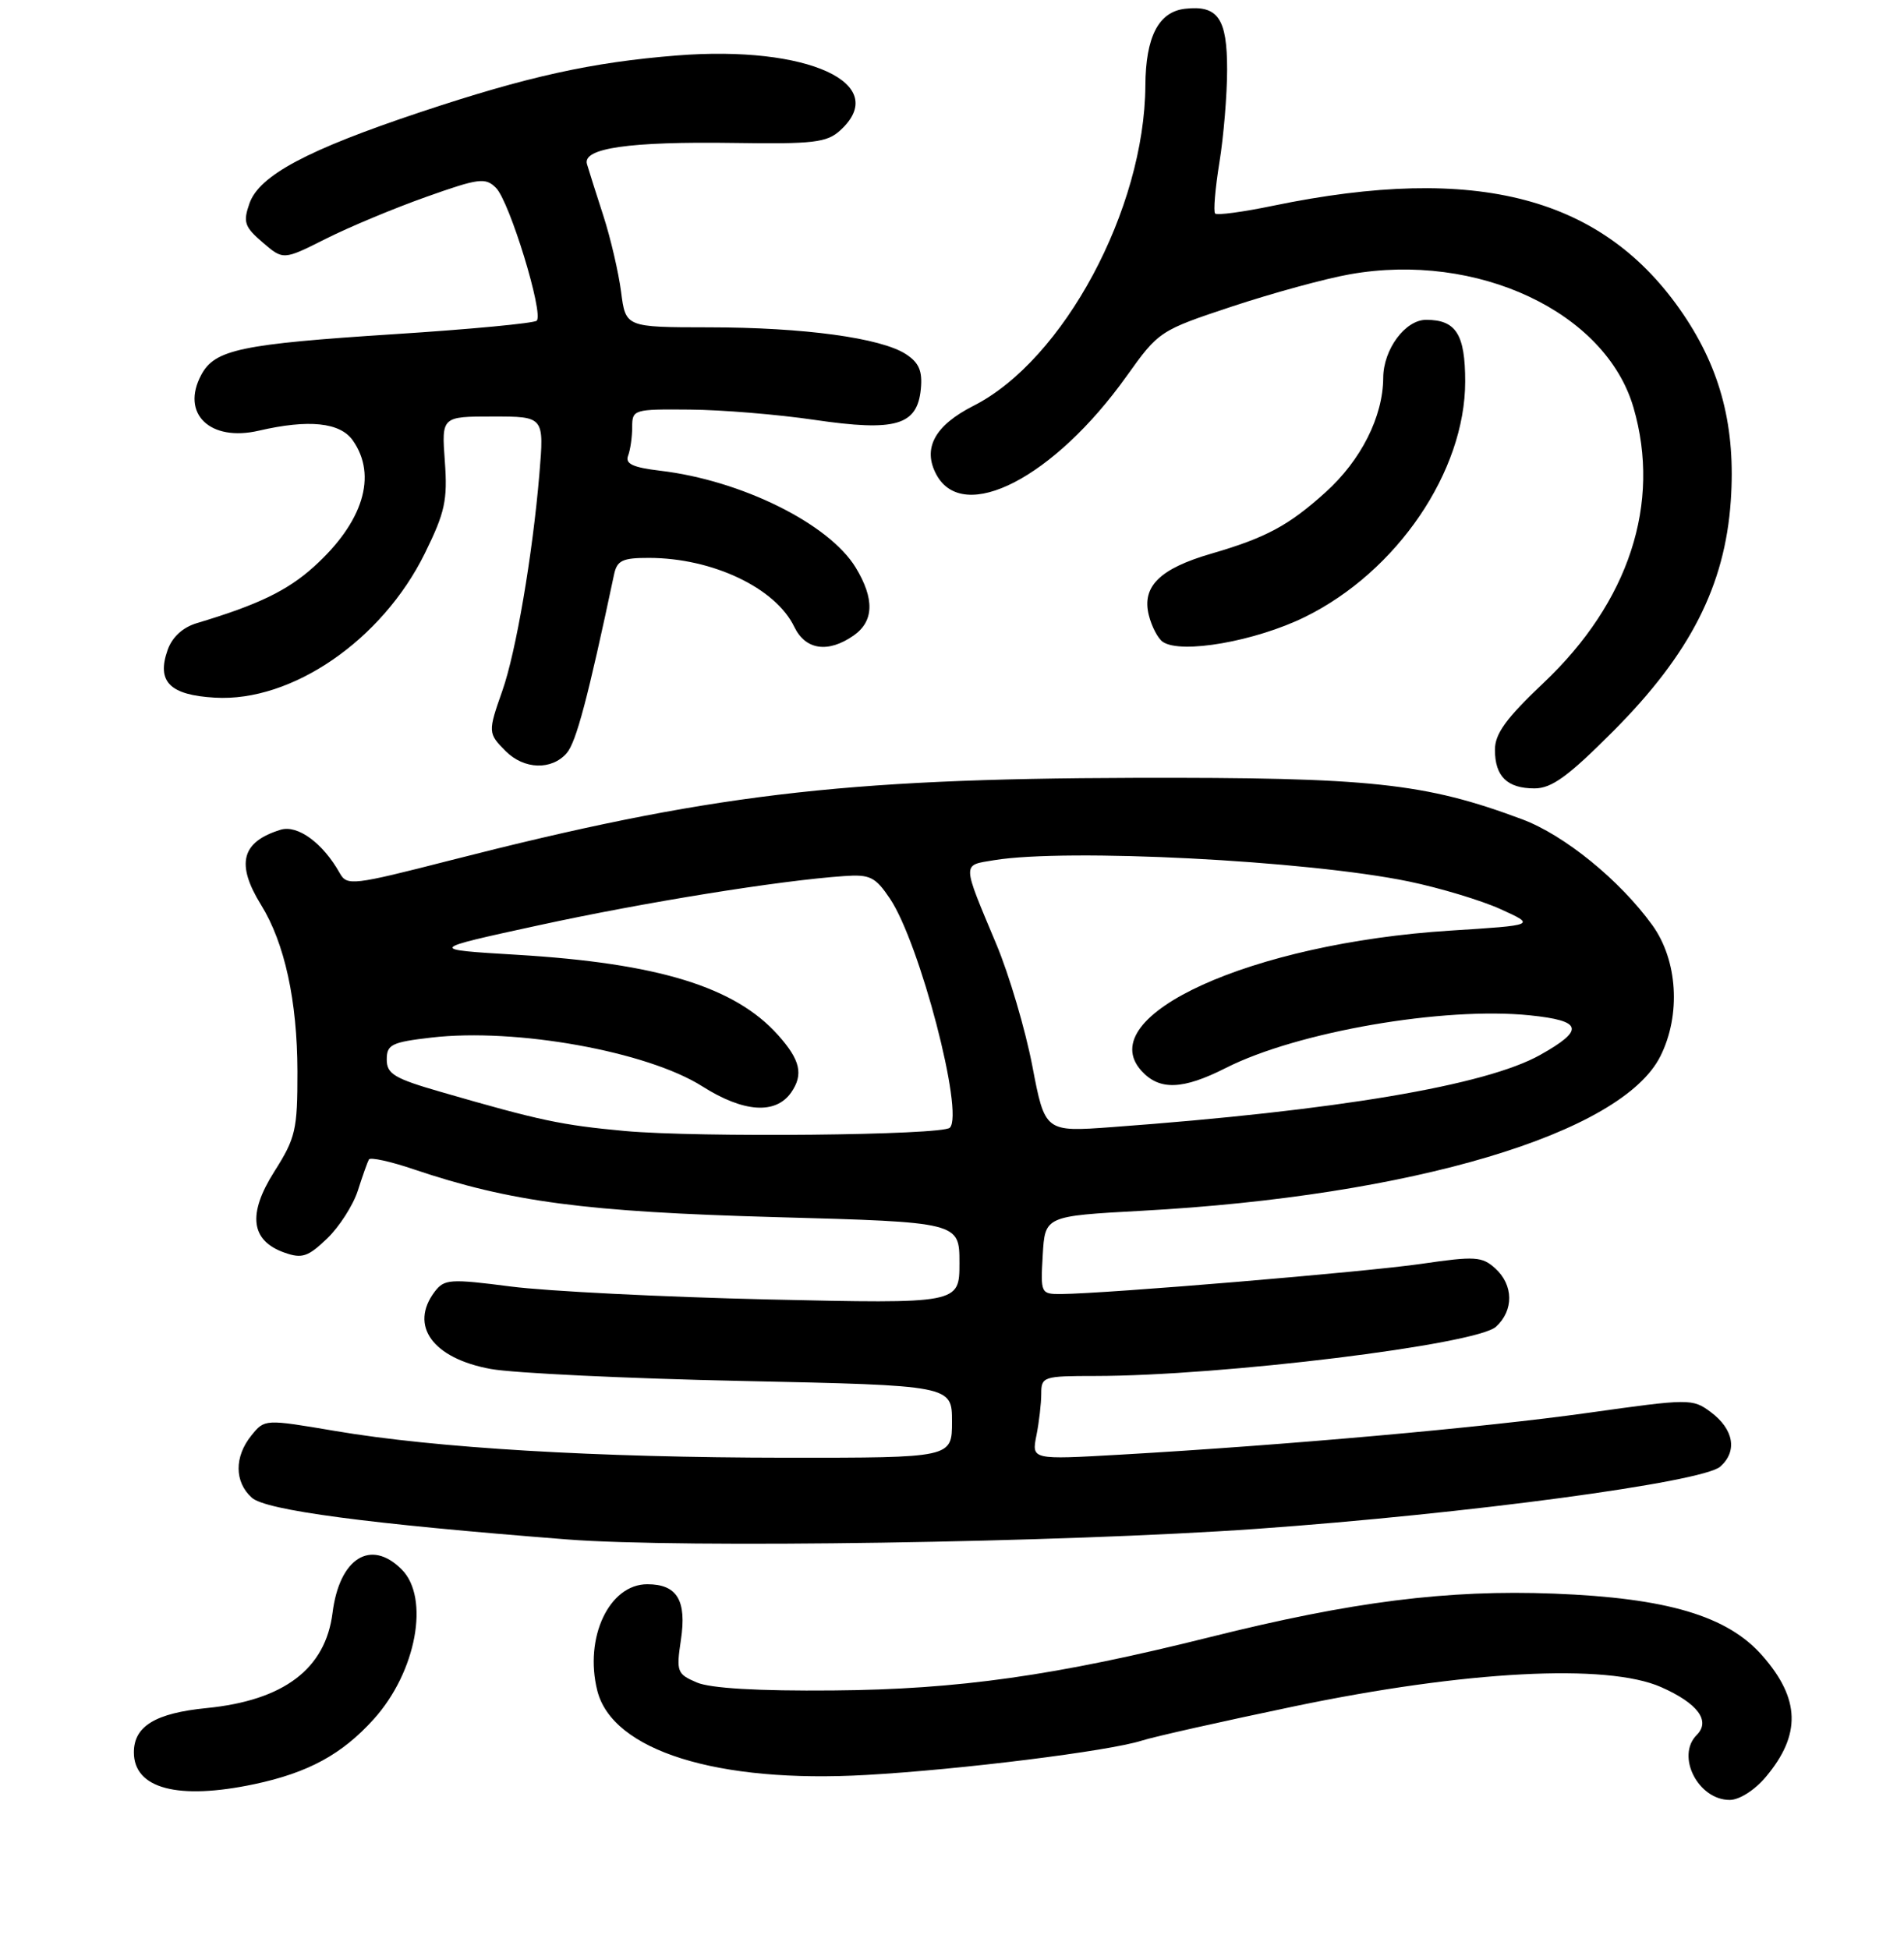 <?xml version="1.0" encoding="UTF-8" standalone="no"?>
<!DOCTYPE svg PUBLIC "-//W3C//DTD SVG 1.1//EN" "http://www.w3.org/Graphics/SVG/1.1/DTD/svg11.dtd" >
<svg xmlns="http://www.w3.org/2000/svg" xmlns:xlink="http://www.w3.org/1999/xlink" version="1.1" viewBox="0 0 256 262">
 <g >
 <path fill="currentColor"
d=" M 237.41 238.92 C 242.19 233.24 242.06 228.41 236.95 222.60 C 232.27 217.26 224.17 214.85 208.93 214.26 C 194.61 213.71 181.79 215.33 162.72 220.10 C 141.96 225.29 128.84 227.15 112.00 227.28 C 101.88 227.37 95.52 226.99 93.69 226.21 C 91.03 225.07 90.91 224.76 91.55 220.49 C 92.35 215.17 91.04 213.00 87.03 213.00 C 81.90 213.00 78.52 220.19 80.31 227.31 C 82.34 235.37 96.43 239.79 116.50 238.64 C 129.13 237.93 149.09 235.44 153.50 234.03 C 155.15 233.50 164.38 231.43 174.00 229.42 C 197.01 224.62 216.08 223.62 223.34 226.83 C 228.27 229.01 230.03 231.37 228.13 233.27 C 225.31 236.09 228.31 242.00 232.57 242.00 C 233.86 242.00 235.93 240.68 237.41 238.92 Z  M 34.20 239.88 C 41.44 238.34 45.98 235.88 50.25 231.14 C 55.97 224.81 57.83 214.83 54.00 211.00 C 49.84 206.84 45.64 209.49 44.71 216.85 C 43.76 224.39 38.16 228.62 27.78 229.65 C 20.89 230.33 18.00 232.09 18.00 235.60 C 18.00 240.49 23.93 242.05 34.20 239.88 Z  M 169.00 205.55 C 197.24 203.54 228.91 199.29 231.29 197.19 C 233.64 195.12 233.12 192.16 230.00 189.84 C 227.56 188.03 227.15 188.04 213.50 189.96 C 199.48 191.93 172.93 194.30 150.60 195.58 C 138.70 196.26 138.70 196.26 139.35 193.00 C 139.71 191.21 140.00 188.68 140.00 187.38 C 140.00 185.09 140.29 185.00 147.25 185.00 C 164.26 184.99 198.48 180.79 201.14 178.38 C 203.55 176.19 203.51 172.77 201.04 170.53 C 199.26 168.93 198.32 168.87 191.13 169.92 C 183.66 171.01 148.81 173.93 142.70 173.98 C 139.94 174.00 139.90 173.91 140.20 168.75 C 140.50 163.50 140.50 163.50 153.50 162.79 C 189.87 160.81 218.05 152.41 223.25 142.00 C 226.03 136.44 225.57 129.09 222.15 124.37 C 217.76 118.31 210.33 112.27 204.65 110.15 C 191.59 105.27 184.31 104.50 152.50 104.58 C 112.95 104.69 95.05 106.85 60.60 115.66 C 47.39 119.04 46.65 119.13 45.68 117.39 C 43.42 113.35 40.02 110.86 37.73 111.56 C 32.46 113.18 31.69 116.14 35.10 121.66 C 38.28 126.80 39.97 134.57 39.99 144.05 C 40.00 151.92 39.75 153.00 36.88 157.52 C 33.25 163.25 33.71 166.82 38.26 168.42 C 40.60 169.25 41.42 168.98 43.97 166.53 C 45.61 164.96 47.47 162.06 48.11 160.09 C 48.74 158.11 49.41 156.23 49.60 155.89 C 49.79 155.56 52.50 156.15 55.62 157.21 C 68.63 161.60 78.72 162.93 104.25 163.64 C 129.00 164.32 129.00 164.32 129.00 169.81 C 129.00 175.29 129.00 175.29 103.25 174.71 C 89.09 174.38 73.53 173.60 68.67 172.97 C 60.51 171.92 59.74 171.97 58.45 173.66 C 54.99 178.24 58.18 182.64 66.00 184.06 C 69.03 184.61 84.21 185.34 99.75 185.67 C 128.00 186.27 128.00 186.27 128.00 191.14 C 128.00 196.00 128.00 196.00 105.75 195.99 C 80.13 195.97 58.59 194.69 45.05 192.39 C 35.59 190.79 35.59 190.79 33.80 193.00 C 31.49 195.86 31.51 199.24 33.85 201.36 C 35.72 203.06 49.45 204.88 76.17 206.97 C 91.68 208.19 142.88 207.40 169.00 205.55 Z  M 216.96 98.25 C 227.25 87.92 231.93 78.73 232.71 67.34 C 233.39 57.52 231.40 49.74 226.30 42.22 C 215.60 26.46 198.66 21.98 171.18 27.66 C 167.15 28.50 163.64 28.97 163.38 28.71 C 163.13 28.46 163.38 25.38 163.95 21.87 C 164.52 18.37 164.99 12.74 164.99 9.37 C 165.00 2.47 163.75 0.67 159.33 1.18 C 155.77 1.59 154.04 4.95 154.00 11.50 C 153.90 28.11 143.00 48.42 130.89 54.56 C 125.68 57.20 124.01 60.28 125.89 63.79 C 129.51 70.55 141.73 64.24 151.48 50.57 C 155.80 44.52 155.94 44.43 165.67 41.20 C 171.08 39.41 178.19 37.46 181.48 36.88 C 198.61 33.83 215.89 41.94 219.63 54.80 C 223.37 67.67 219.03 80.95 207.52 91.83 C 202.51 96.57 201.00 98.65 201.00 100.80 C 201.00 104.39 202.65 106.00 206.32 106.00 C 208.63 106.00 210.85 104.39 216.96 98.25 Z  M 76.20 101.25 C 77.47 99.79 79.05 93.82 82.56 77.25 C 82.96 75.35 83.69 75.00 87.27 75.01 C 95.80 75.02 104.29 79.05 106.80 84.29 C 108.30 87.40 111.35 87.84 114.78 85.44 C 117.52 83.52 117.60 80.50 115.04 76.29 C 111.45 70.41 99.68 64.58 88.78 63.29 C 85.09 62.85 84.03 62.36 84.45 61.27 C 84.75 60.48 85.00 58.75 85.00 57.42 C 85.00 55.06 85.20 55.00 92.75 55.07 C 97.01 55.10 104.55 55.72 109.50 56.45 C 120.43 58.05 123.33 57.21 123.81 52.30 C 124.04 49.88 123.57 48.77 121.81 47.62 C 118.45 45.43 108.09 44.02 95.31 44.01 C 84.12 44.00 84.12 44.00 83.51 39.25 C 83.17 36.64 82.10 32.02 81.12 29.00 C 80.14 25.98 79.15 22.85 78.92 22.06 C 78.29 19.92 84.58 19.01 98.70 19.22 C 109.34 19.38 111.16 19.17 112.95 17.55 C 119.91 11.25 108.61 6.06 91.00 7.46 C 79.57 8.37 70.91 10.28 56.54 15.07 C 41.28 20.16 34.86 23.59 33.54 27.35 C 32.66 29.86 32.87 30.50 35.32 32.60 C 38.09 34.98 38.09 34.98 43.80 32.11 C 46.93 30.53 53.02 27.99 57.31 26.47 C 64.40 23.95 65.27 23.84 66.69 25.26 C 68.51 27.08 73.14 42.20 72.16 43.12 C 71.80 43.46 63.17 44.28 53.00 44.93 C 32.38 46.26 28.87 47.00 27.06 50.40 C 24.27 55.61 28.23 59.44 34.82 57.90 C 41.52 56.35 45.74 56.79 47.44 59.22 C 50.76 63.95 48.83 70.21 42.22 76.18 C 38.65 79.41 34.69 81.32 26.50 83.77 C 24.58 84.34 23.16 85.64 22.54 87.38 C 21.03 91.65 22.81 93.45 28.90 93.80 C 39.24 94.41 51.38 86.06 57.12 74.40 C 59.83 68.89 60.19 67.27 59.81 62.03 C 59.37 56.00 59.37 56.00 66.27 56.00 C 73.17 56.00 73.17 56.00 72.52 63.75 C 71.61 74.59 69.37 87.71 67.54 92.88 C 65.59 98.42 65.60 98.60 68.00 101.00 C 70.47 103.47 74.19 103.58 76.20 101.25 Z  M 175.48 82.94 C 187.84 76.85 197.00 63.38 197.00 51.29 C 197.00 44.95 195.77 43.00 191.75 43.00 C 188.94 43.00 186.00 46.97 185.98 50.79 C 185.95 56.03 183.00 61.88 178.22 66.19 C 173.26 70.67 170.21 72.30 162.86 74.44 C 155.94 76.45 153.50 78.85 154.46 82.70 C 154.84 84.23 155.69 85.85 156.33 86.29 C 158.77 87.98 168.79 86.23 175.48 82.94 Z  M 84.00 152.06 C 75.46 151.27 72.62 150.67 59.25 146.80 C 53.01 145.00 52.00 144.39 52.00 142.45 C 52.00 140.44 52.65 140.12 58.00 139.50 C 69.35 138.18 87.03 141.36 94.43 146.06 C 99.97 149.57 104.28 149.87 106.37 146.89 C 108.06 144.47 107.61 142.51 104.60 139.15 C 98.80 132.68 88.50 129.51 69.50 128.37 C 57.50 127.65 57.50 127.65 72.50 124.39 C 86.72 121.30 104.77 118.39 113.46 117.79 C 116.97 117.54 117.69 117.89 119.65 120.81 C 123.66 126.76 129.65 149.68 127.71 151.62 C 126.70 152.64 93.86 152.96 84.00 152.06 Z  M 138.80 143.32 C 137.86 138.43 135.69 131.07 133.97 126.97 C 129.30 115.81 129.31 116.37 133.67 115.65 C 143.45 114.04 175.76 115.69 189.40 118.51 C 193.60 119.38 199.17 121.06 201.77 122.24 C 206.50 124.39 206.50 124.39 195.00 125.12 C 168.27 126.81 146.77 136.57 153.47 143.97 C 155.89 146.64 159.02 146.53 164.85 143.57 C 174.43 138.72 194.11 135.32 205.69 136.51 C 212.79 137.24 213.11 138.45 207.09 141.83 C 199.77 145.94 179.74 149.32 149.50 151.54 C 140.50 152.20 140.50 152.20 138.80 143.32 Z "/>
</g>
</svg>